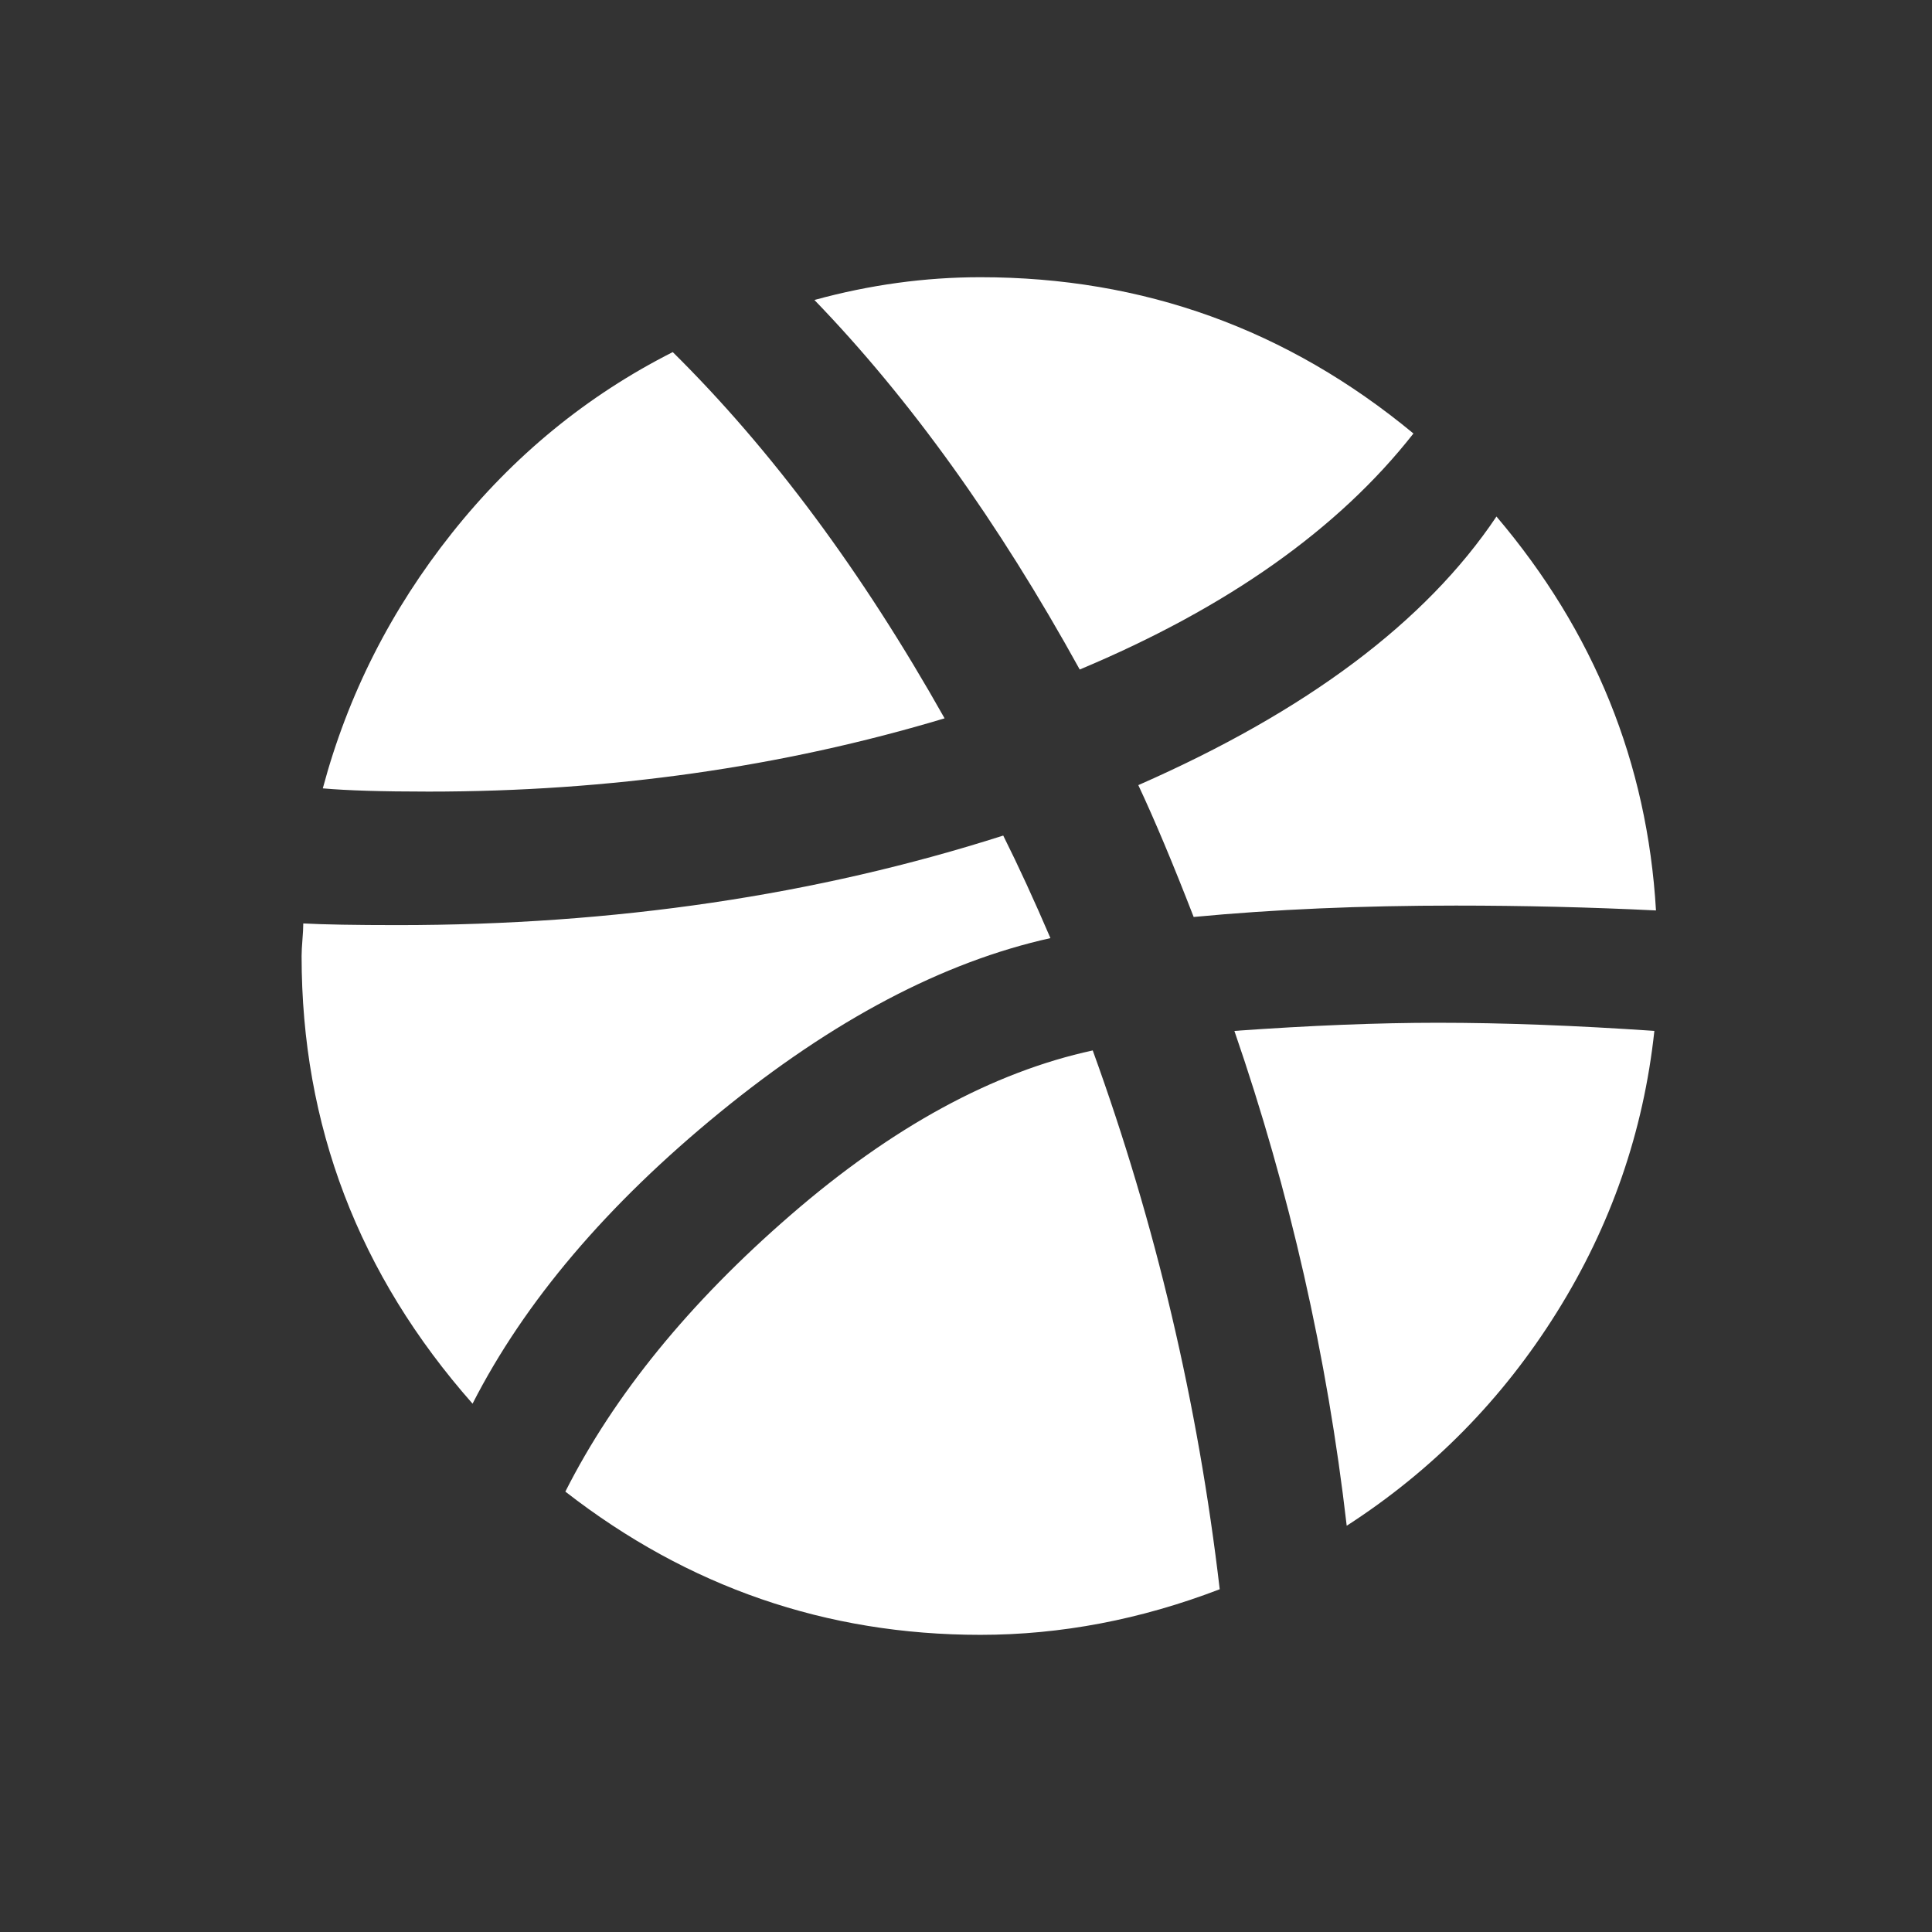<svg width="37" height="37" viewBox="0 0 37 37" fill="none" xmlns="http://www.w3.org/2000/svg">
<rect x="0" y="0" width="37" height="37" fill="#333333" stroke="none"/>
<path fill-rule="evenodd" clip-rule="evenodd" d="M9.05 26.882C6.867 24.409 5.776 21.551 5.776 18.309C5.776 18.226 5.782 18.122 5.792 17.997C5.802 17.872 5.808 17.768 5.808 17.685C6.202 17.706 6.805 17.717 7.616 17.717C11.772 17.717 15.638 17.145 19.213 16.002C19.504 16.584 19.805 17.239 20.117 17.966C18.059 18.423 15.95 19.535 13.788 21.302C11.627 23.068 10.047 24.928 9.05 26.882ZM8.208 15.16C7.314 15.16 6.639 15.139 6.182 15.098C6.66 13.31 7.486 11.679 8.66 10.203C9.834 8.728 11.242 7.574 12.884 6.743C14.776 8.613 16.511 10.952 18.09 13.757C14.973 14.693 11.679 15.16 8.208 15.16ZM18.776 31.309C15.825 31.309 13.175 30.394 10.827 28.566C11.762 26.716 13.201 24.949 15.145 23.266C17.088 21.582 19.015 20.533 20.927 20.117C22.133 23.442 22.943 26.882 23.359 30.436C21.842 31.018 20.314 31.309 18.776 31.309ZM20.678 12.822C19.119 9.996 17.425 7.637 15.597 5.745C16.657 5.454 17.716 5.309 18.776 5.309C21.894 5.309 24.658 6.306 27.069 8.302C25.635 10.131 23.505 11.637 20.678 12.822ZM22.86 17.561C22.465 16.542 22.112 15.701 21.8 15.036C25.022 13.622 27.308 11.908 28.659 9.892C30.529 12.095 31.548 14.609 31.714 17.436C30.446 17.374 29.168 17.343 27.88 17.343C26.071 17.343 24.398 17.415 22.86 17.561ZM25.791 29.22C25.417 25.978 24.7 22.819 23.64 19.743C25.095 19.639 26.393 19.587 27.537 19.587C28.784 19.587 30.166 19.639 31.683 19.743C31.475 21.676 30.852 23.474 29.812 25.136C28.773 26.799 27.433 28.16 25.791 29.22Z" fill="white"/>
</svg>
